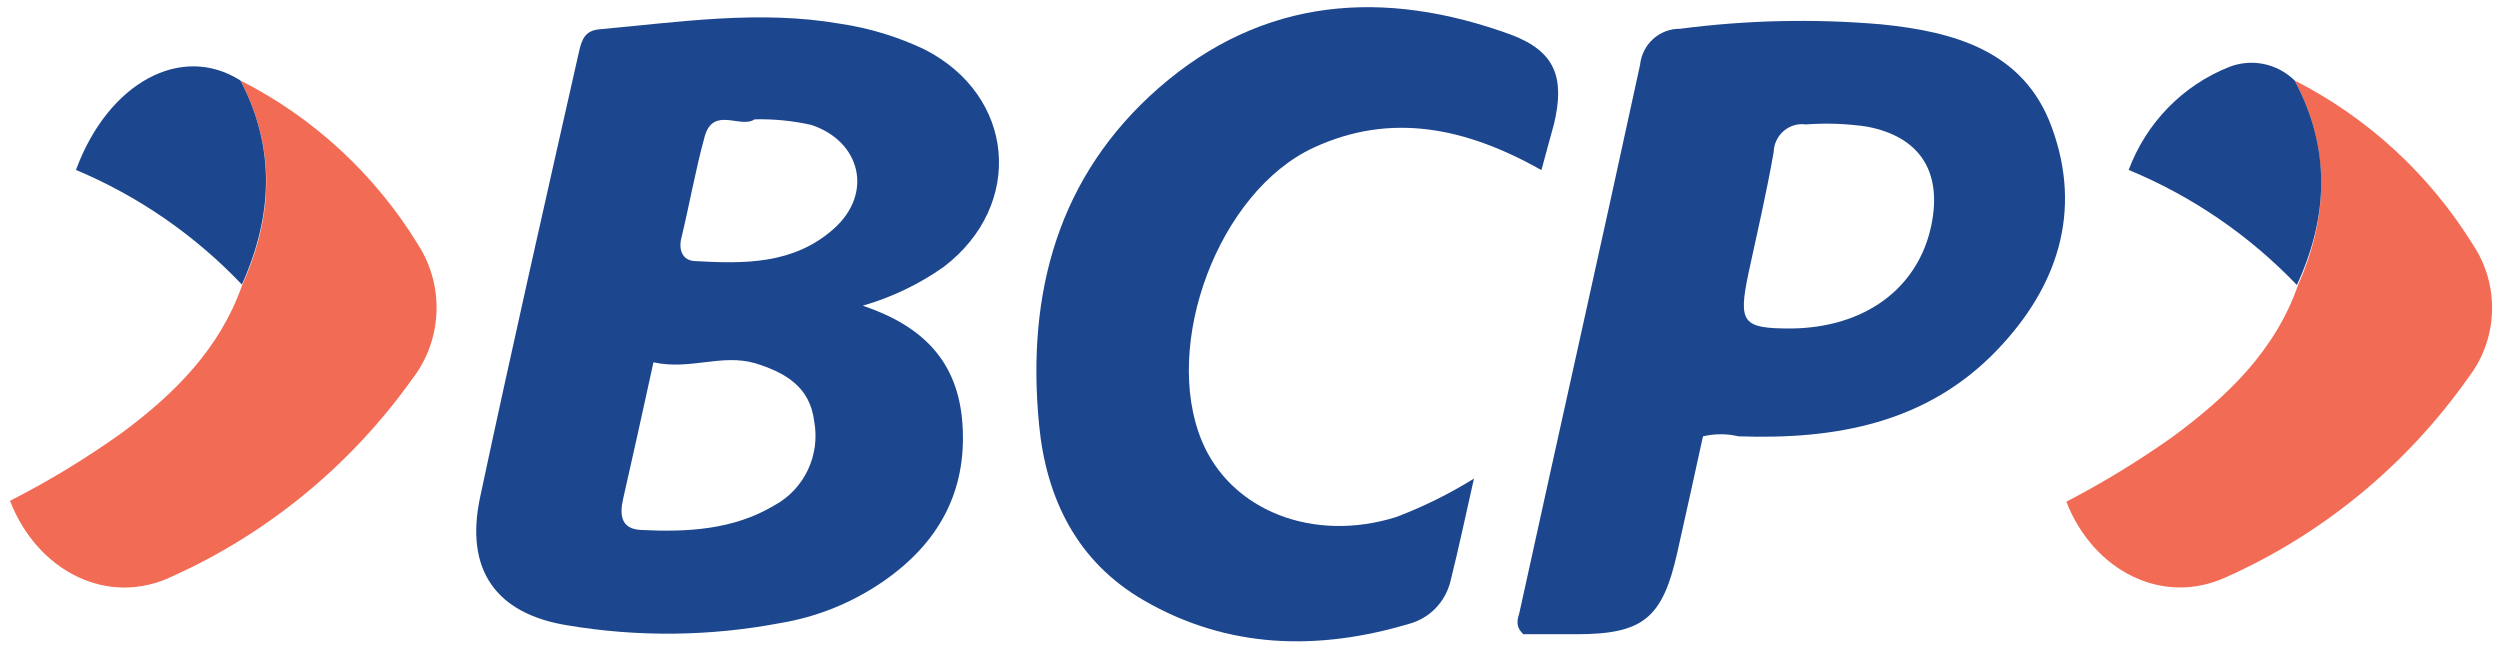 <svg width="165" height="43" xmlns="http://www.w3.org/2000/svg" xmlns:xlink="http://www.w3.org/1999/xlink" xml:space="preserve" overflow="hidden"><g transform="translate(-399 -259)"><path d="M114.786 149.25C118.798 150.584 121.075 152.901 121.366 156.913 121.687 161.356 119.771 164.686 116.19 167.144 114.13 168.554 111.784 169.493 109.319 169.892 104.683 170.758 99.93 170.806 95.277 170.032 90.573 169.28 88.517 166.421 89.53 161.717 91.626 152.028 93.863 142.339 96.07 132.69 96.25 131.928 96.471 131.346 97.444 131.276 102.72 130.804 107.965 130.012 113.281 130.914 115.209 131.194 117.084 131.755 118.848 132.58 124.866 135.589 125.468 142.7 120.152 146.712 118.517 147.851 116.703 148.709 114.786 149.25ZM100.974 152.931C100.282 156.08 99.63 158.949 98.968 161.828 98.718 162.911 98.868 163.784 100.162 163.834 103.171 163.984 106.24 163.834 108.948 162.239 110.924 161.19 111.992 158.982 111.586 156.782 111.305 154.506 109.67 153.603 107.684 152.991 105.488 152.359 103.361 153.462 100.974 152.931ZM107.654 137.133C106.722 137.755 104.946 136.271 104.364 138.216 103.753 140.393 103.361 142.63 102.81 144.877 102.629 145.629 102.89 146.321 103.723 146.351 106.972 146.532 110.222 146.572 112.87 144.255 115.518 141.938 114.635 138.548 111.386 137.494 110.161 137.225 108.908 137.104 107.654 137.133Z" fill="#1C468E" transform="matrix(1 0 0 1.015 341.154 127.686)"/><path d="M193.272 137.675C191.437 132.66 186.773 131.426 181.998 130.955 177.577 130.58 173.129 130.678 168.728 131.245 167.374 131.228 166.23 132.246 166.09 133.593 163.483 145.448 160.774 157.314 158.137 169.17 158.026 169.601 157.806 170.072 158.387 170.614L161.858 170.614C166.271 170.614 167.565 169.611 168.548 165.298 169.12 162.77 169.701 160.203 170.243 157.745 171.015 157.566 171.818 157.566 172.59 157.745 178.959 157.966 184.997 156.913 189.641 152.148 193.633 148.056 195.299 143.141 193.272 137.675ZM185.318 144.004C184.456 148.126 180.915 150.694 176.03 150.734 172.851 150.734 172.56 150.373 173.242 147.153 173.824 144.515 174.436 141.908 174.907 139.27 174.936 138.234 175.798 137.418 176.834 137.447 176.904 137.449 176.974 137.454 177.044 137.464 178.382 137.366 179.727 137.413 181.056 137.605 184.556 138.257 186.041 140.533 185.318 144.004Z" fill="#1C468E" transform="matrix(1 0 0 1.015 341.154 127.686)"/><path d="M157.595 131.637C149.24 128.628 141.216 129.149 134.305 135.107 127.685 140.824 125.588 148.417 126.421 156.953 126.892 161.828 128.959 165.92 133.332 168.407 138.899 171.587 144.867 171.697 150.865 169.932 152.199 169.574 153.235 168.523 153.573 167.184 154.114 165.047 154.576 162.911 155.127 160.494 153.502 161.487 151.786 162.324 150.002 162.991 144.536 164.686 139.079 162.59 137.163 158.036 134.525 151.747 138.287 141.837 144.536 138.979 149.671 136.632 154.626 137.685 159.581 140.433 159.872 139.35 160.153 138.367 160.413 137.424 161.136 134.405 160.484 132.72 157.595 131.637Z" fill="#1C468E" transform="matrix(1 0 0 1.015 341.154 127.686)"/><path d="M73.712 134.606C78.543 137.016 82.609 140.721 85.457 145.308 87.207 148.014 87.033 151.534 85.026 154.054 80.975 159.641 75.518 164.057 69.209 166.853 64.976 168.859 60.312 166.532 58.506 161.938 61.07 160.652 63.534 159.177 65.879 157.525 69.349 154.997 72.348 152.068 73.832 147.906 75.879 143.432 76.059 139.019 73.712 134.606Z" fill="#F26B55" transform="matrix(1 0 0 1.015 341.154 127.686)"/><path d="M209.291 134.606C214.125 137.026 218.202 140.728 221.076 145.308 222.838 147.925 222.725 151.377 220.795 153.874 216.718 159.586 211.173 164.091 204.747 166.913 200.554 168.799 196.001 166.482 194.225 161.998 196.658 160.75 199.004 159.339 201.246 157.775 204.827 155.168 208.007 152.199 209.521 147.896 211.537 143.432 211.638 138.979 209.291 134.606Z" fill="#F26B55" transform="matrix(1 0 0 1.015 341.154 127.686)"/><path d="M73.712 134.606C76.059 139.019 75.838 143.422 73.812 147.876 70.712 144.666 66.984 142.129 62.859 140.423 64.996 134.716 69.84 132.178 73.712 134.606Z" fill="#1C468E" transform="matrix(1 0 0 1.015 341.154 127.686)"/><path d="M209.291 134.606C211.678 139.019 211.537 143.422 209.441 147.906 206.296 144.672 202.516 142.124 198.338 140.423 199.5 137.358 201.905 134.928 204.958 133.733 206.449 133.154 208.14 133.495 209.291 134.606Z" fill="#1C468E" transform="matrix(1 0 0 1.015 341.154 127.686)"/></g></svg>